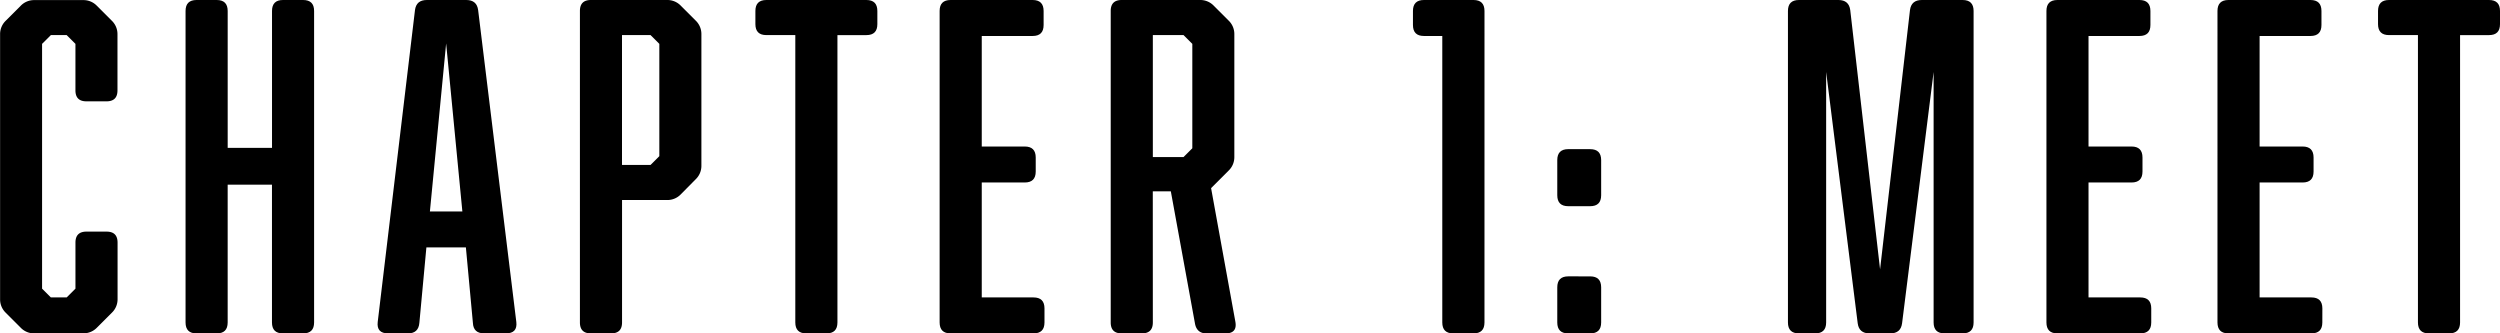 <svg xmlns="http://www.w3.org/2000/svg" viewBox="0 0 1663.5 221.84"><title>资源 16</title><g id="图层_2" data-name="图层 2"><g id="图层_1-2" data-name="图层 1"><path d="M22.77,221.84a12.34,12.34,0,0,1-9-3.79l-9.92-9.92a12.34,12.34,0,0,1-3.79-9V22.77a12.35,12.35,0,0,1,3.79-9l9.92-9.92a12.36,12.36,0,0,1,9-3.79H55.46a12.37,12.37,0,0,1,9,3.79l9.92,9.92a12.37,12.37,0,0,1,3.79,9V60.13q0,7.3-7.3,7.3H57.5q-7.3,0-7.3-7.3V29.19l-5.84-5.84H33.86L28,29.19V192.07l5.84,5.84H44.37l5.84-5.84V161.42q0-7.29,7.3-7.3H70.93q7.29,0,7.3,7.3v37.65a12.36,12.36,0,0,1-3.79,9L64.51,218a12.35,12.35,0,0,1-9,3.79Z"/><path d="M123.47,7.3q0-7.29,7.3-7.3H144.2q7.29,0,7.3,7.3V98.37H181V7.3Q181,0,188.27,0H201.7Q209,0,209,7.3V214.54q0,7.3-7.3,7.3H188.27q-7.3,0-7.3-7.3V122.89H151.49v91.66q0,7.3-7.3,7.3H130.77q-7.3,0-7.3-7.3Z"/><path d="M343.56,214.25q.88,7.6-7,7.59h-14.3q-7.3,0-7.59-7L310,164.63H283.72l-4.67,50.21q-.59,7-7.59,7H258.33q-7.88,0-7-7.59L276.13,6.71Q277,0,284,0h26.27q7,0,7.88,6.71ZM296.86,28.9l-10.8,111.8h21.6Z"/><path d="M413.91,214.54q0,7.3-7.3,7.3H393.18q-7.3,0-7.3-7.3V7.3q0-7.29,7.3-7.3H444a12.37,12.37,0,0,1,9,3.79l9.92,9.92a12.37,12.37,0,0,1,3.79,9v87.57a12.36,12.36,0,0,1-3.79,9L453,129.31a12.35,12.35,0,0,1-9,3.79H413.91Zm24.81-110.63V29.19l-5.84-5.84h-19v86.4h19Z"/><path d="M576.49,0q7.29,0,7.3,7.3v8.76q0,7.3-7.3,7.3H557.23V214.54q0,7.3-7.3,7.3H536.5q-7.3,0-7.3-7.3V23.35H509.94q-7.3,0-7.3-7.3V7.3q0-7.29,7.3-7.3Z"/><path d="M695,214.54q0,7.3-7.3,7.3H632.53q-7.3,0-7.3-7.3V7.3q0-7.29,7.3-7.3h54.59q7.29,0,7.3,7.3v9.34q0,7.3-7.3,7.3H653.26V97.49h28.61q7.29,0,7.3,7.3v9.34q0,7.3-7.3,7.3H653.26v76.48H687.7q7.29,0,7.3,7.3Z"/><path d="M767.1,214.54q0,7.3-7.3,7.3H746.37q-7.3,0-7.3-7.3V7.3q0-7.29,7.3-7.3h52.25a12.37,12.37,0,0,1,9,3.79l9.92,9.92a12.37,12.37,0,0,1,3.79,9V104.5a12.36,12.36,0,0,1-3.79,9l-11.68,11.68L822,214q1.46,7.88-6.71,7.88H803q-6.72,0-7.88-6.71l-16.05-87.86h-12ZM793.37,98.66V29.19l-5.84-5.84H767.1V104.5h20.43Z"/><path d="M987.77,214.54q0,7.3-7.3,7.3H967q-7.3,0-7.3-7.3V23.94H947.48q-7.3,0-7.3-7.3V7.3q0-7.29,7.3-7.3h33q7.29,0,7.3,7.3Z"/><path d="M1058.11,99.25q7.29,0,7.3,7.3v23.35q0,7.3-7.3,7.3h-14.6q-7.3,0-7.3-7.3V106.54q0-7.29,7.3-7.3Zm0,84.65q7.29,0,7.3,7.3v23.35q0,7.3-7.3,7.3h-14.6q-7.3,0-7.3-7.3V191.19q0-7.29,7.3-7.3Z"/><path d="M1265.64,215.13q-.88,6.72-7.88,6.71H1244q-7,0-7.88-6.71l-21-167.26V214.54q0,7.3-7.3,7.3H1197q-7.3,0-7.3-7.3V7.3q0-7.29,7.3-7.3h26.27q7,0,7.88,6.71L1251,179.23,1270.9,6.71q.88-6.71,7.88-6.71h27.15q7.29,0,7.3,7.3V214.54q0,7.3-7.3,7.3h-12q-7.3,0-7.3-7.3V47.87Z"/><path d="M1431.44,214.54q0,7.3-7.3,7.3H1369q-7.3,0-7.3-7.3V7.3q0-7.29,7.3-7.3h54.59q7.29,0,7.3,7.3v9.34q0,7.3-7.3,7.3H1389.7V97.49h28.61q7.29,0,7.3,7.3v9.34q0,7.3-7.3,7.3H1389.7v76.48h34.44q7.29,0,7.3,7.3Z"/><path d="M1545.28,214.54q0,7.3-7.3,7.3h-55.17q-7.3,0-7.3-7.3V7.3q0-7.29,7.3-7.3h54.59q7.29,0,7.3,7.3v9.34q0,7.3-7.3,7.3h-33.86V97.49h28.61q7.29,0,7.3,7.3v9.34q0,7.3-7.3,7.3h-28.61v76.48H1538q7.29,0,7.3,7.3Z"/><path d="M1656.2,0q7.29,0,7.3,7.3v8.76q0,7.3-7.3,7.3h-19.27V214.54q0,7.3-7.3,7.3h-13.43q-7.3,0-7.3-7.3V23.35h-19.26q-7.3,0-7.3-7.3V7.3q0-7.29,7.3-7.3Z"/></g></g></svg>